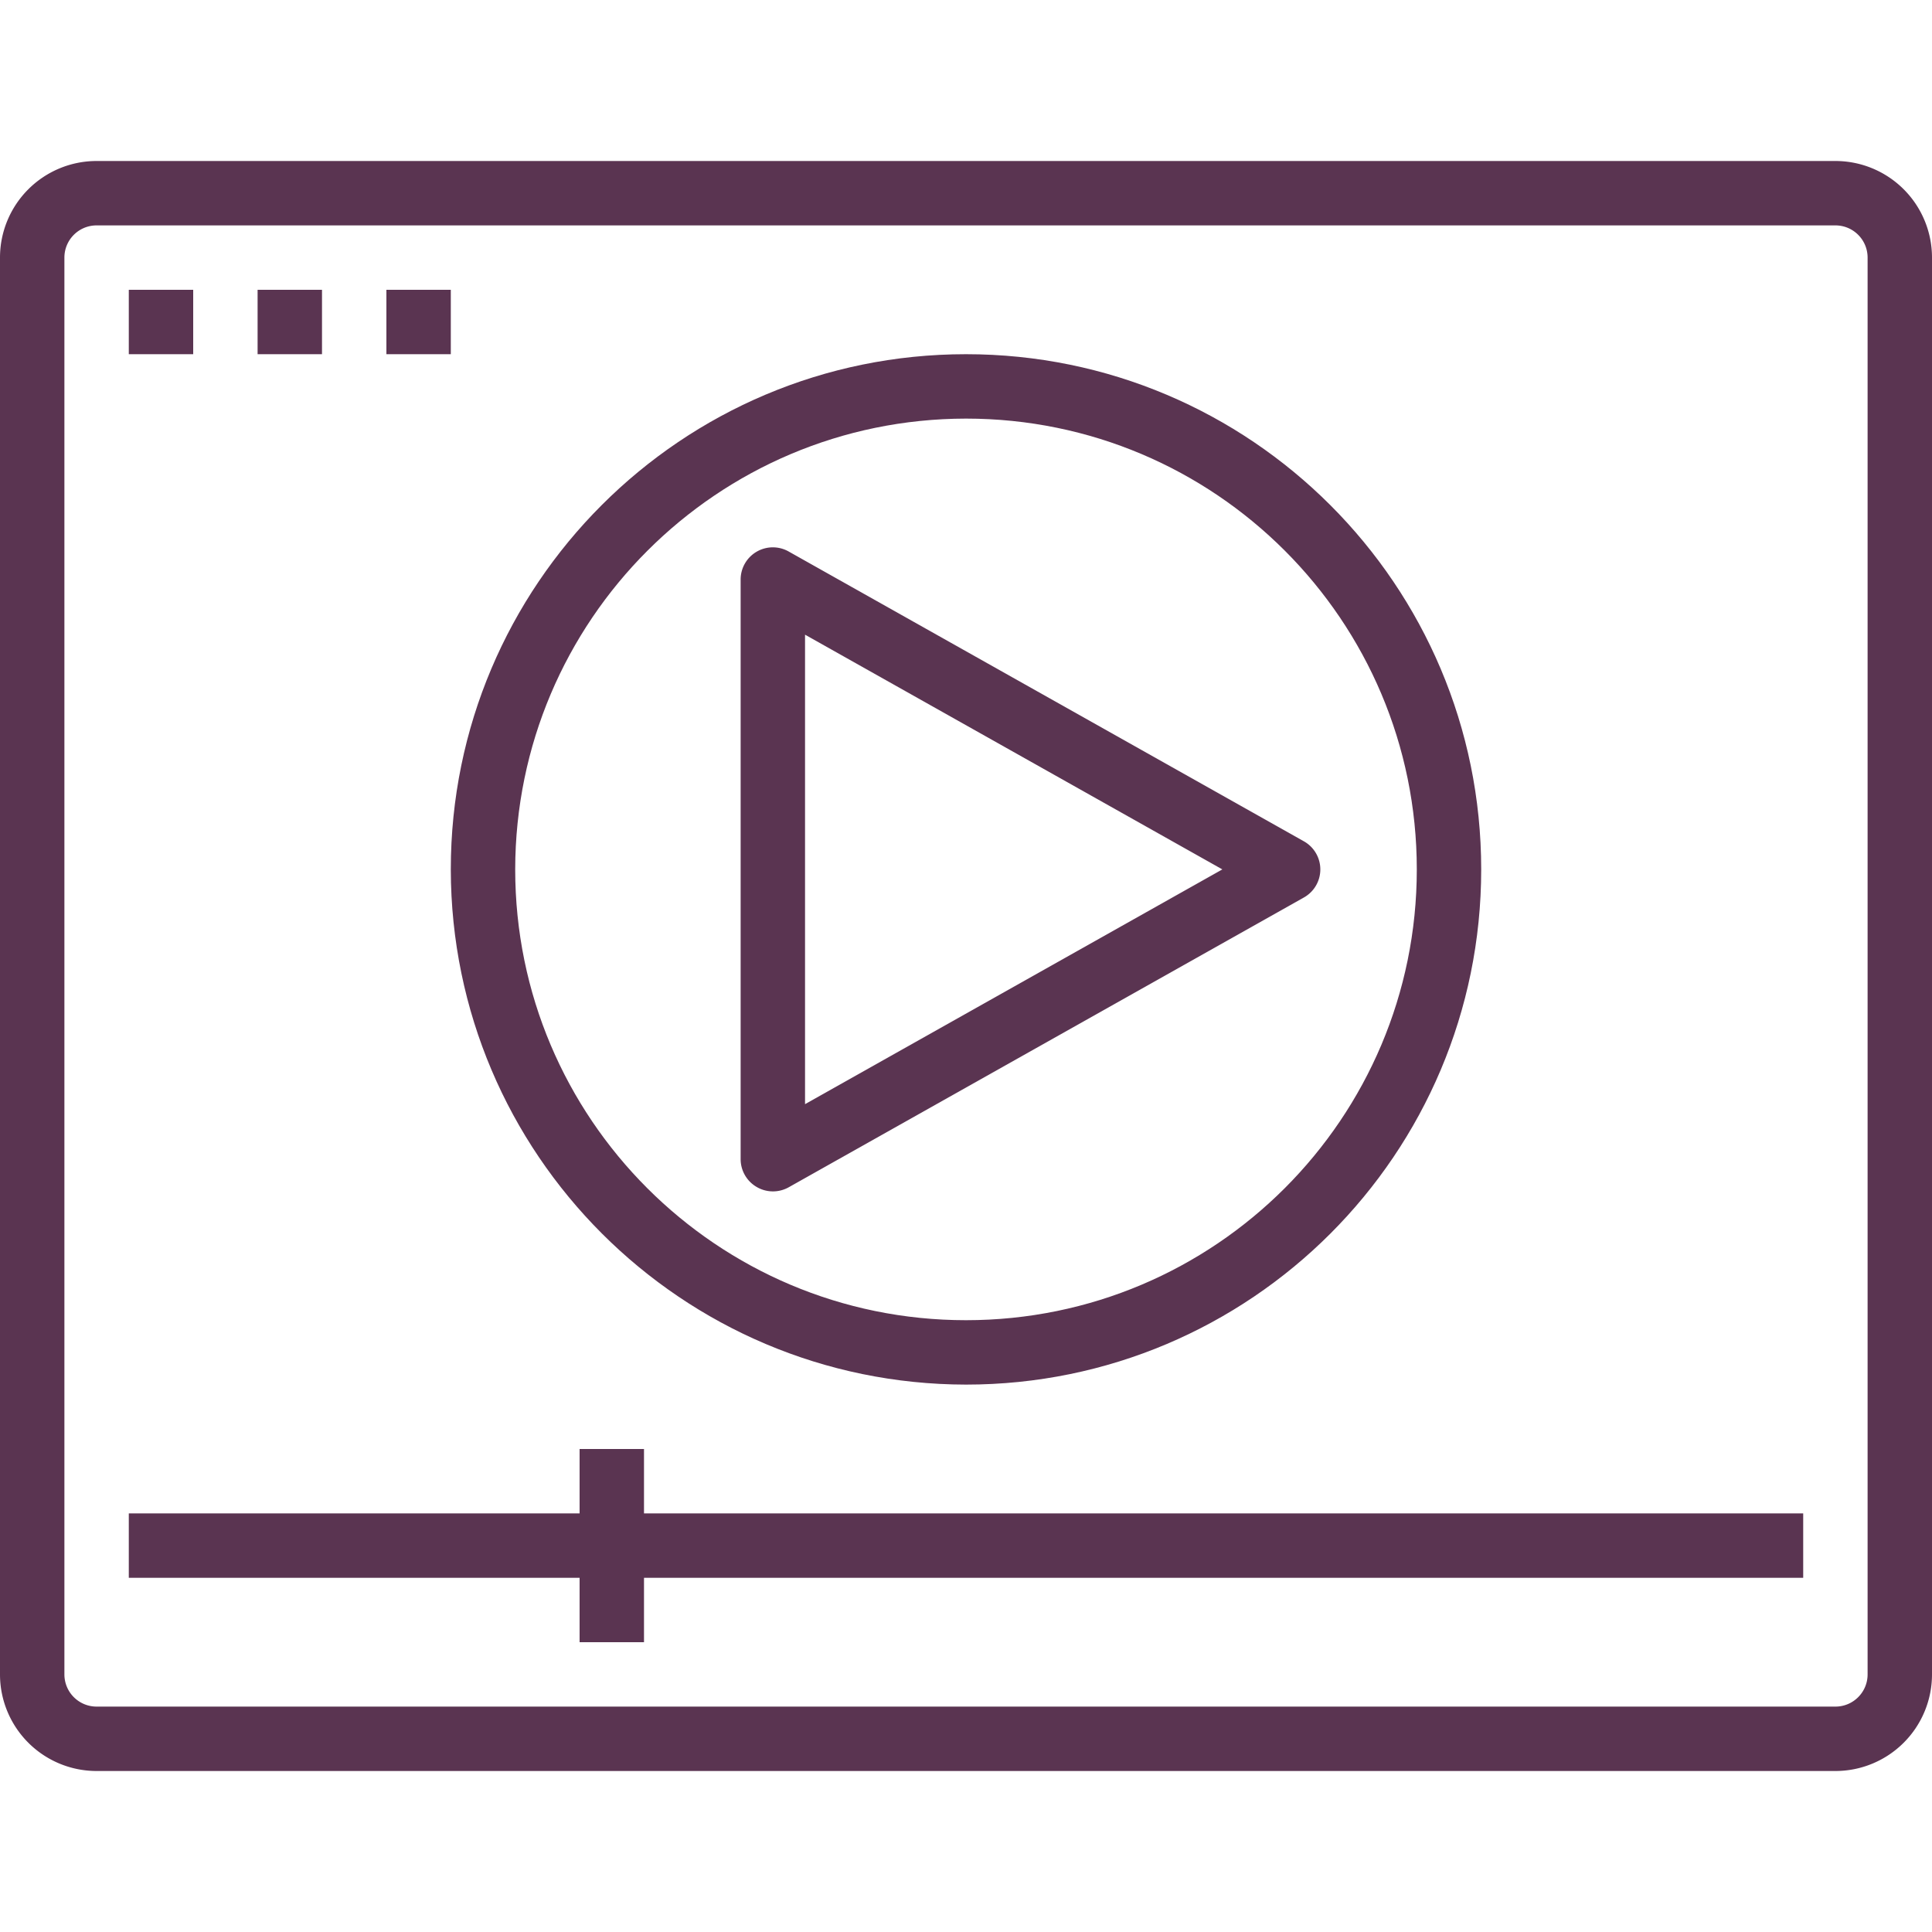 <svg width="51" height="51" fill="none" xmlns="http://www.w3.org/2000/svg"><path d="M34.744 22.533a.85.85 0 00-.322-.323l-13.6-7.65a.85.85 0 00-1.271.74v15.3a.85.85 0 00.425.734.85.85 0 00.846.006l13.6-7.65a.85.85 0 00.322-1.157zm-13.493 6.614V16.754l11.016 6.196-11.016 6.197zM17 39.95v-1.7h-1.7v1.7H3.4v1.7h11.9v1.7H17v-1.7h30.6v-1.7H17z" fill="#5A3451"/><path d="M25.5 9.35c-7.51 0-13.6 6.089-13.6 13.6.01 7.507 6.093 13.59 13.6 13.6 7.511 0 13.6-6.09 13.6-13.6 0-7.511-6.089-13.6-13.6-13.6zm0 25.5c-6.572 0-11.9-5.328-11.9-11.9.007-6.57 5.331-11.893 11.9-11.9 6.573 0 11.9 5.327 11.9 11.9 0 6.572-5.327 11.9-11.9 11.9z" fill="#5A3451"/><path d="M48.45 4.25H2.55A2.55 2.55 0 000 6.8v37.4a2.55 2.55 0 002.55 2.55h45.9A2.55 2.55 0 0051 44.2V6.8a2.55 2.55 0 00-2.55-2.55zm.85 39.95c0 .47-.38.85-.85.85H2.55a.85.85 0 01-.85-.85V6.8c0-.47.38-.85.85-.85h45.9c.47 0 .85.38.85.85v37.4z" fill="#5A3451"/><path d="M5.1 7.65H3.4v1.7h1.7v-1.7zm3.4 0H6.8v1.7h1.7v-1.7zm3.4 0h-1.7v1.7h1.7v-1.7z" fill="#5A3451"/></svg>